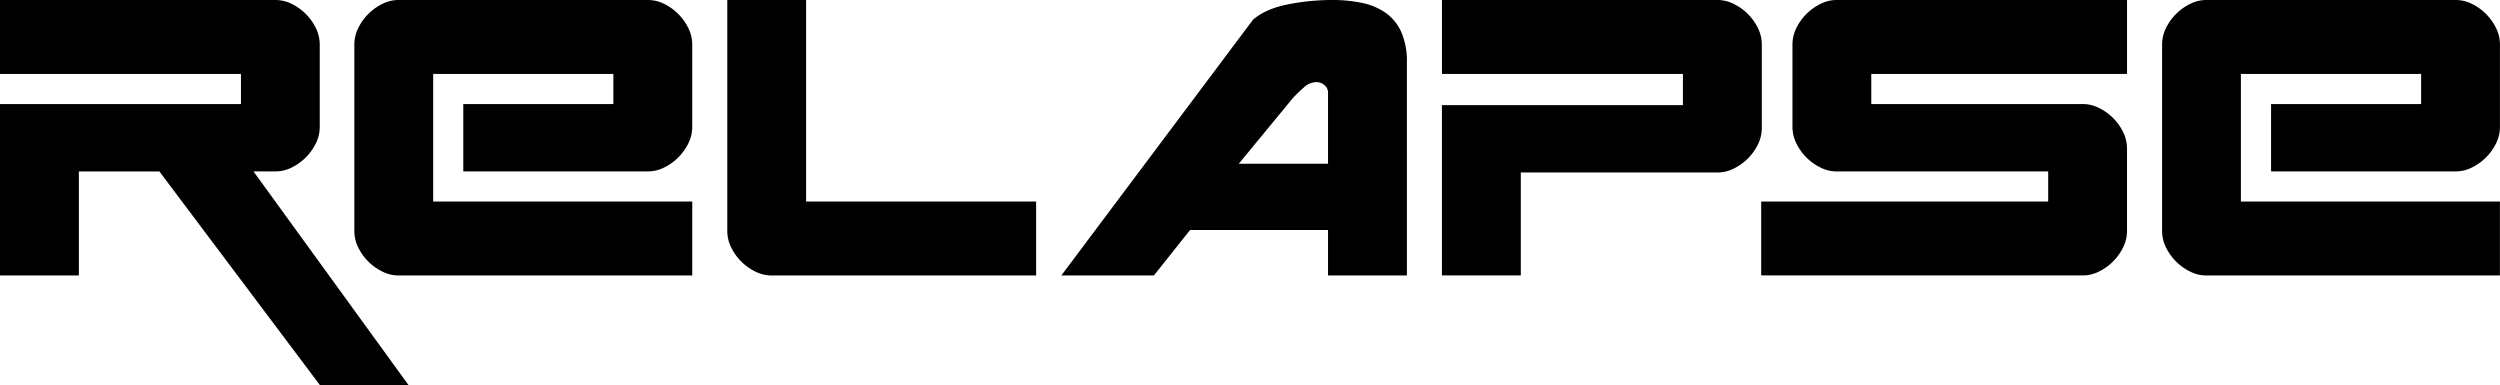 <svg xmlns="http://www.w3.org/2000/svg" viewBox="0 0 150 23.1" width="150" height="23.1" fill="currentColor"><title>Asset 2</title><path d="M14.457 6.243V4.436H0V0h16.557a2.15 2.15 0 0 1 0.936 0.229 3.155 3.155 0 0 1 1.462 1.462 2.213 2.213 0 0 1 0.229 0.969v4.963a2.211 2.211 0 0 1 -0.229 0.969 3.155 3.155 0 0 1 -1.462 1.462 2.141 2.141 0 0 1 -0.936 0.231h-1.348l9.299 12.814h-5.318L9.563 10.286H4.732v6.243H0V6.243Z"/><path d="M36.802 6.243V4.436H25.991v7.656H41.535v4.436H23.888a2.141 2.141 0 0 1 -0.936 -0.229 3.155 3.155 0 0 1 -1.462 -1.462 2.205 2.205 0 0 1 -0.229 -0.969V2.662a2.205 2.205 0 0 1 0.229 -0.969A3.155 3.155 0 0 1 22.951 0.229 2.141 2.141 0 0 1 23.888 0h15.016a2.15 2.15 0 0 1 0.936 0.229 3.155 3.155 0 0 1 1.462 1.462 2.214 2.214 0 0 1 0.232 0.971v4.961a2.213 2.213 0 0 1 -0.229 0.969 3.155 3.155 0 0 1 -1.462 1.462 2.141 2.141 0 0 1 -0.936 0.229H27.798V6.243Z"/><path d="M48.367 0v12.092h13.801v4.436H46.265a2.141 2.141 0 0 1 -0.936 -0.229 3.155 3.155 0 0 1 -1.462 -1.462 2.205 2.205 0 0 1 -0.229 -0.969V0Z"/><path d="M84.415 16.529h-4.733v-2.728H71.403l-2.17 2.728h-5.554l11.5 -15.345q0.755 -0.656 2.087 -0.92A13.635 13.635 0 0 1 79.912 0a8.614 8.614 0 0 1 1.84 0.181 3.776 3.776 0 0 1 1.413 0.608 2.836 2.836 0 0 1 0.92 1.151 4.378 4.378 0 0 1 0.329 1.807ZM79.485 5.125a0.714 0.714 0 0 0 -0.525 -0.197 1.141 1.141 0 0 0 -0.74 0.329 7.769 7.769 0 0 0 -0.673 0.656l-3.22 3.911h5.355V5.521a0.571 0.571 0 0 0 -0.197 -0.395Z"/><path d="M100.975 6.309V4.436h-14.458V0h16.557a2.15 2.15 0 0 1 0.936 0.229 3.155 3.155 0 0 1 1.469 1.463 2.213 2.213 0 0 1 0.229 0.969v5.027a2.211 2.211 0 0 1 -0.229 0.969 3.155 3.155 0 0 1 -1.462 1.462 2.141 2.141 0 0 1 -0.936 0.229h-11.833v6.178h-4.732V6.309Z"/><path d="M110.175 10.286a2.141 2.141 0 0 1 -0.936 -0.229 3.155 3.155 0 0 1 -1.462 -1.463 2.205 2.205 0 0 1 -0.229 -0.969V2.662a2.207 2.207 0 0 1 0.229 -0.969 3.155 3.155 0 0 1 1.462 -1.463A2.141 2.141 0 0 1 110.175 0h17.447v4.436h-15.345v1.807h12.716a2.15 2.15 0 0 1 0.936 0.229 3.155 3.155 0 0 1 1.463 1.463 2.214 2.214 0 0 1 0.229 0.969v4.961a2.211 2.211 0 0 1 -0.229 0.969 3.155 3.155 0 0 1 -1.462 1.462 2.141 2.141 0 0 1 -0.936 0.229h-19.322v-4.434h17.219v-1.807Z"/><path d="M145.268 6.243V4.436h-10.815v7.656h15.542v4.436h-17.642a2.141 2.141 0 0 1 -0.936 -0.229 3.155 3.155 0 0 1 -1.462 -1.462 2.204 2.204 0 0 1 -0.229 -0.969V2.662a2.205 2.205 0 0 1 0.229 -0.969 3.155 3.155 0 0 1 1.462 -1.463A2.141 2.141 0 0 1 132.354 0h15.016a2.15 2.15 0 0 1 0.936 0.229 3.155 3.155 0 0 1 1.462 1.462 2.213 2.213 0 0 1 0.229 0.969v4.963a2.211 2.211 0 0 1 -0.229 0.969 3.155 3.155 0 0 1 -1.462 1.462 2.141 2.141 0 0 1 -0.936 0.229h-11.106V6.243Z"/></svg>